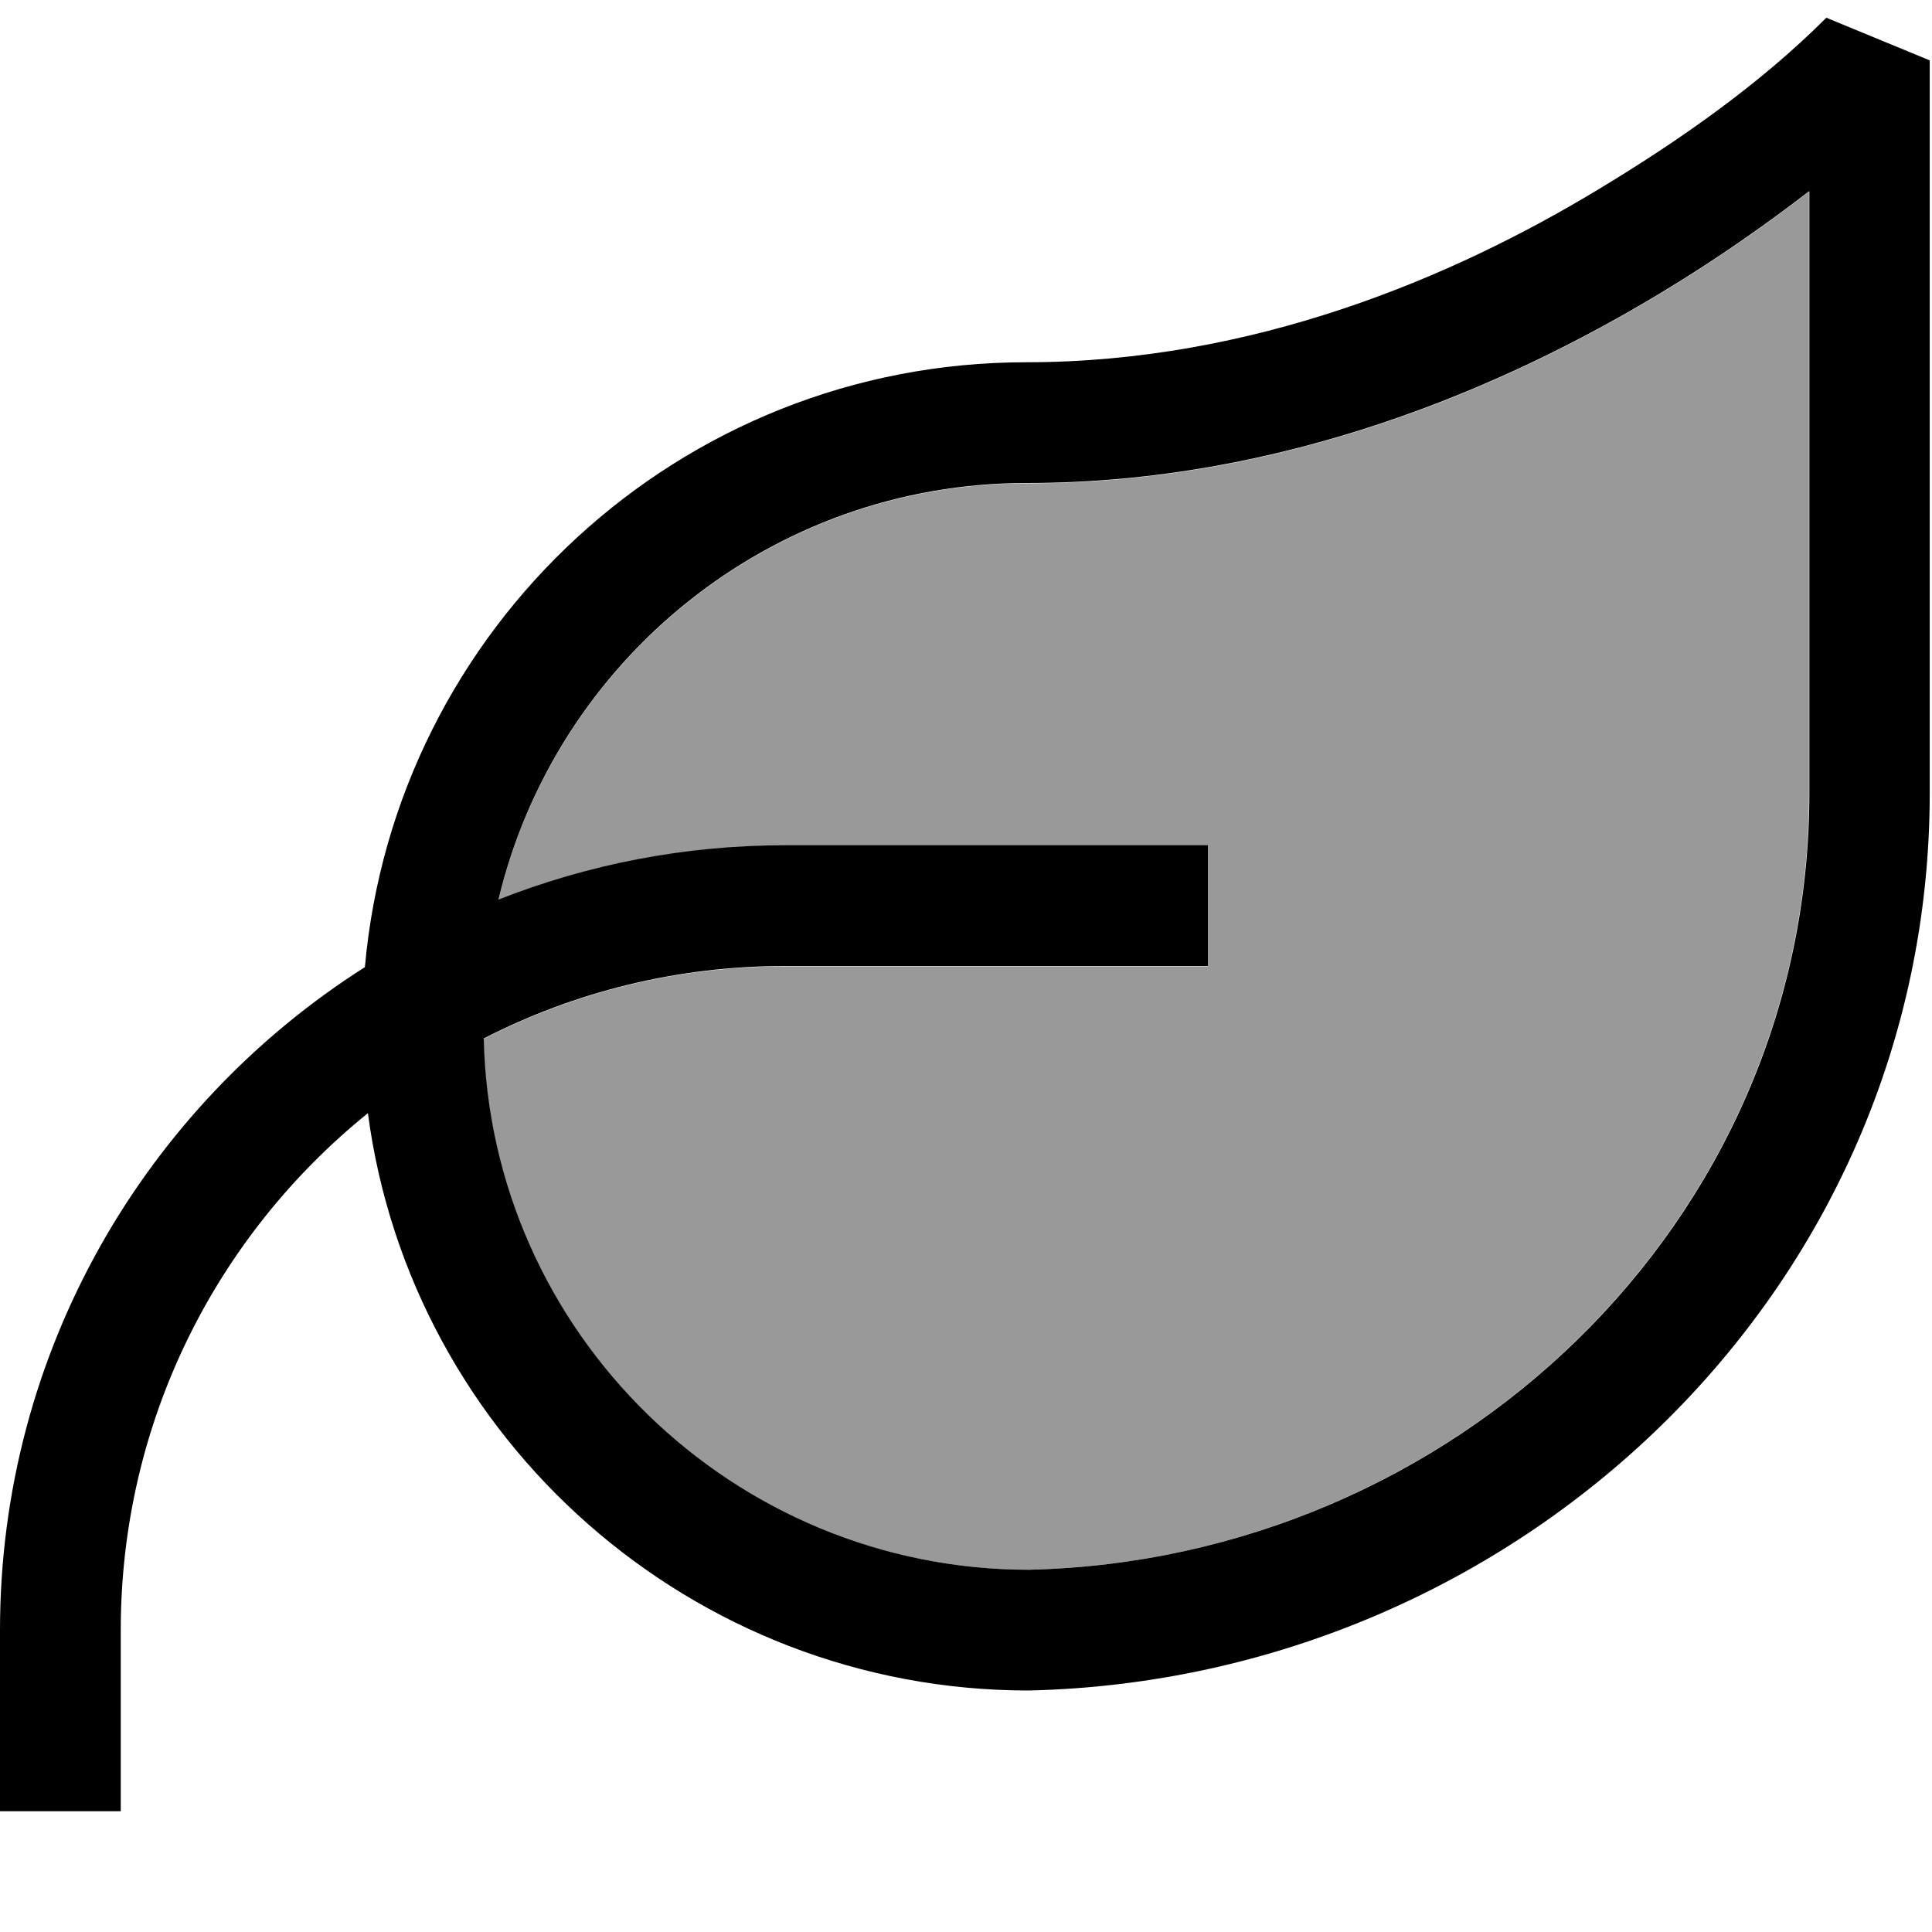 <svg xmlns="http://www.w3.org/2000/svg" viewBox="0 0 512 512"><!--! Font Awesome Pro 7.0.0 by @fontawesome - https://fontawesome.com License - https://fontawesome.com/license (Commercial License) Copyright 2025 Fonticons, Inc. --><path style="fill:currentColor;opacity:.4" d="M128.1 275.2c1.7 78 66 140.8 144.5 140.8 112-2.6 206.8-91.5 206.8-205.9l0-159.3c-10.5 8.1-23.8 17.6-39.4 27-41.3 24.9-100 50.3-167.9 50.3-67.9 0-124.9 47.1-140 110.4 23.6-9.3 49.2-14.4 76-14.4l112 0 0 32-112 0c-28.8 0-55.9 6.9-79.9 19.2z"/><path style="fill:currentColor;opacity:1" d="M511.4 16l0 194.1c0 132.1-109.4 235-238.8 237.9-89.3 0-163.7-66.6-175.1-153-40 32.3-65.5 81.6-65.5 137l0 48-32 0 0-48c0-73.9 38.6-138.8 96.7-175.7 8-89.8 83.4-160.3 175.3-160.3 60.1 0 113-22.5 151.4-45.7 21.4-12.9 42.8-27.8 60.6-45.6L511.4 16zm-32 34.7c-10.5 8.1-23.8 17.6-39.4 27-41.3 24.9-100 50.3-167.9 50.3-67.9 0-124.9 47.1-140 110.4 23.6-9.3 49.2-14.4 76-14.4l112 0 0 32-112 0c-28.8 0-55.9 6.9-79.9 19.2 1.7 78 66 140.8 144.5 140.8 112-2.6 206.8-91.5 206.8-205.9l0-159.3z"/></svg>